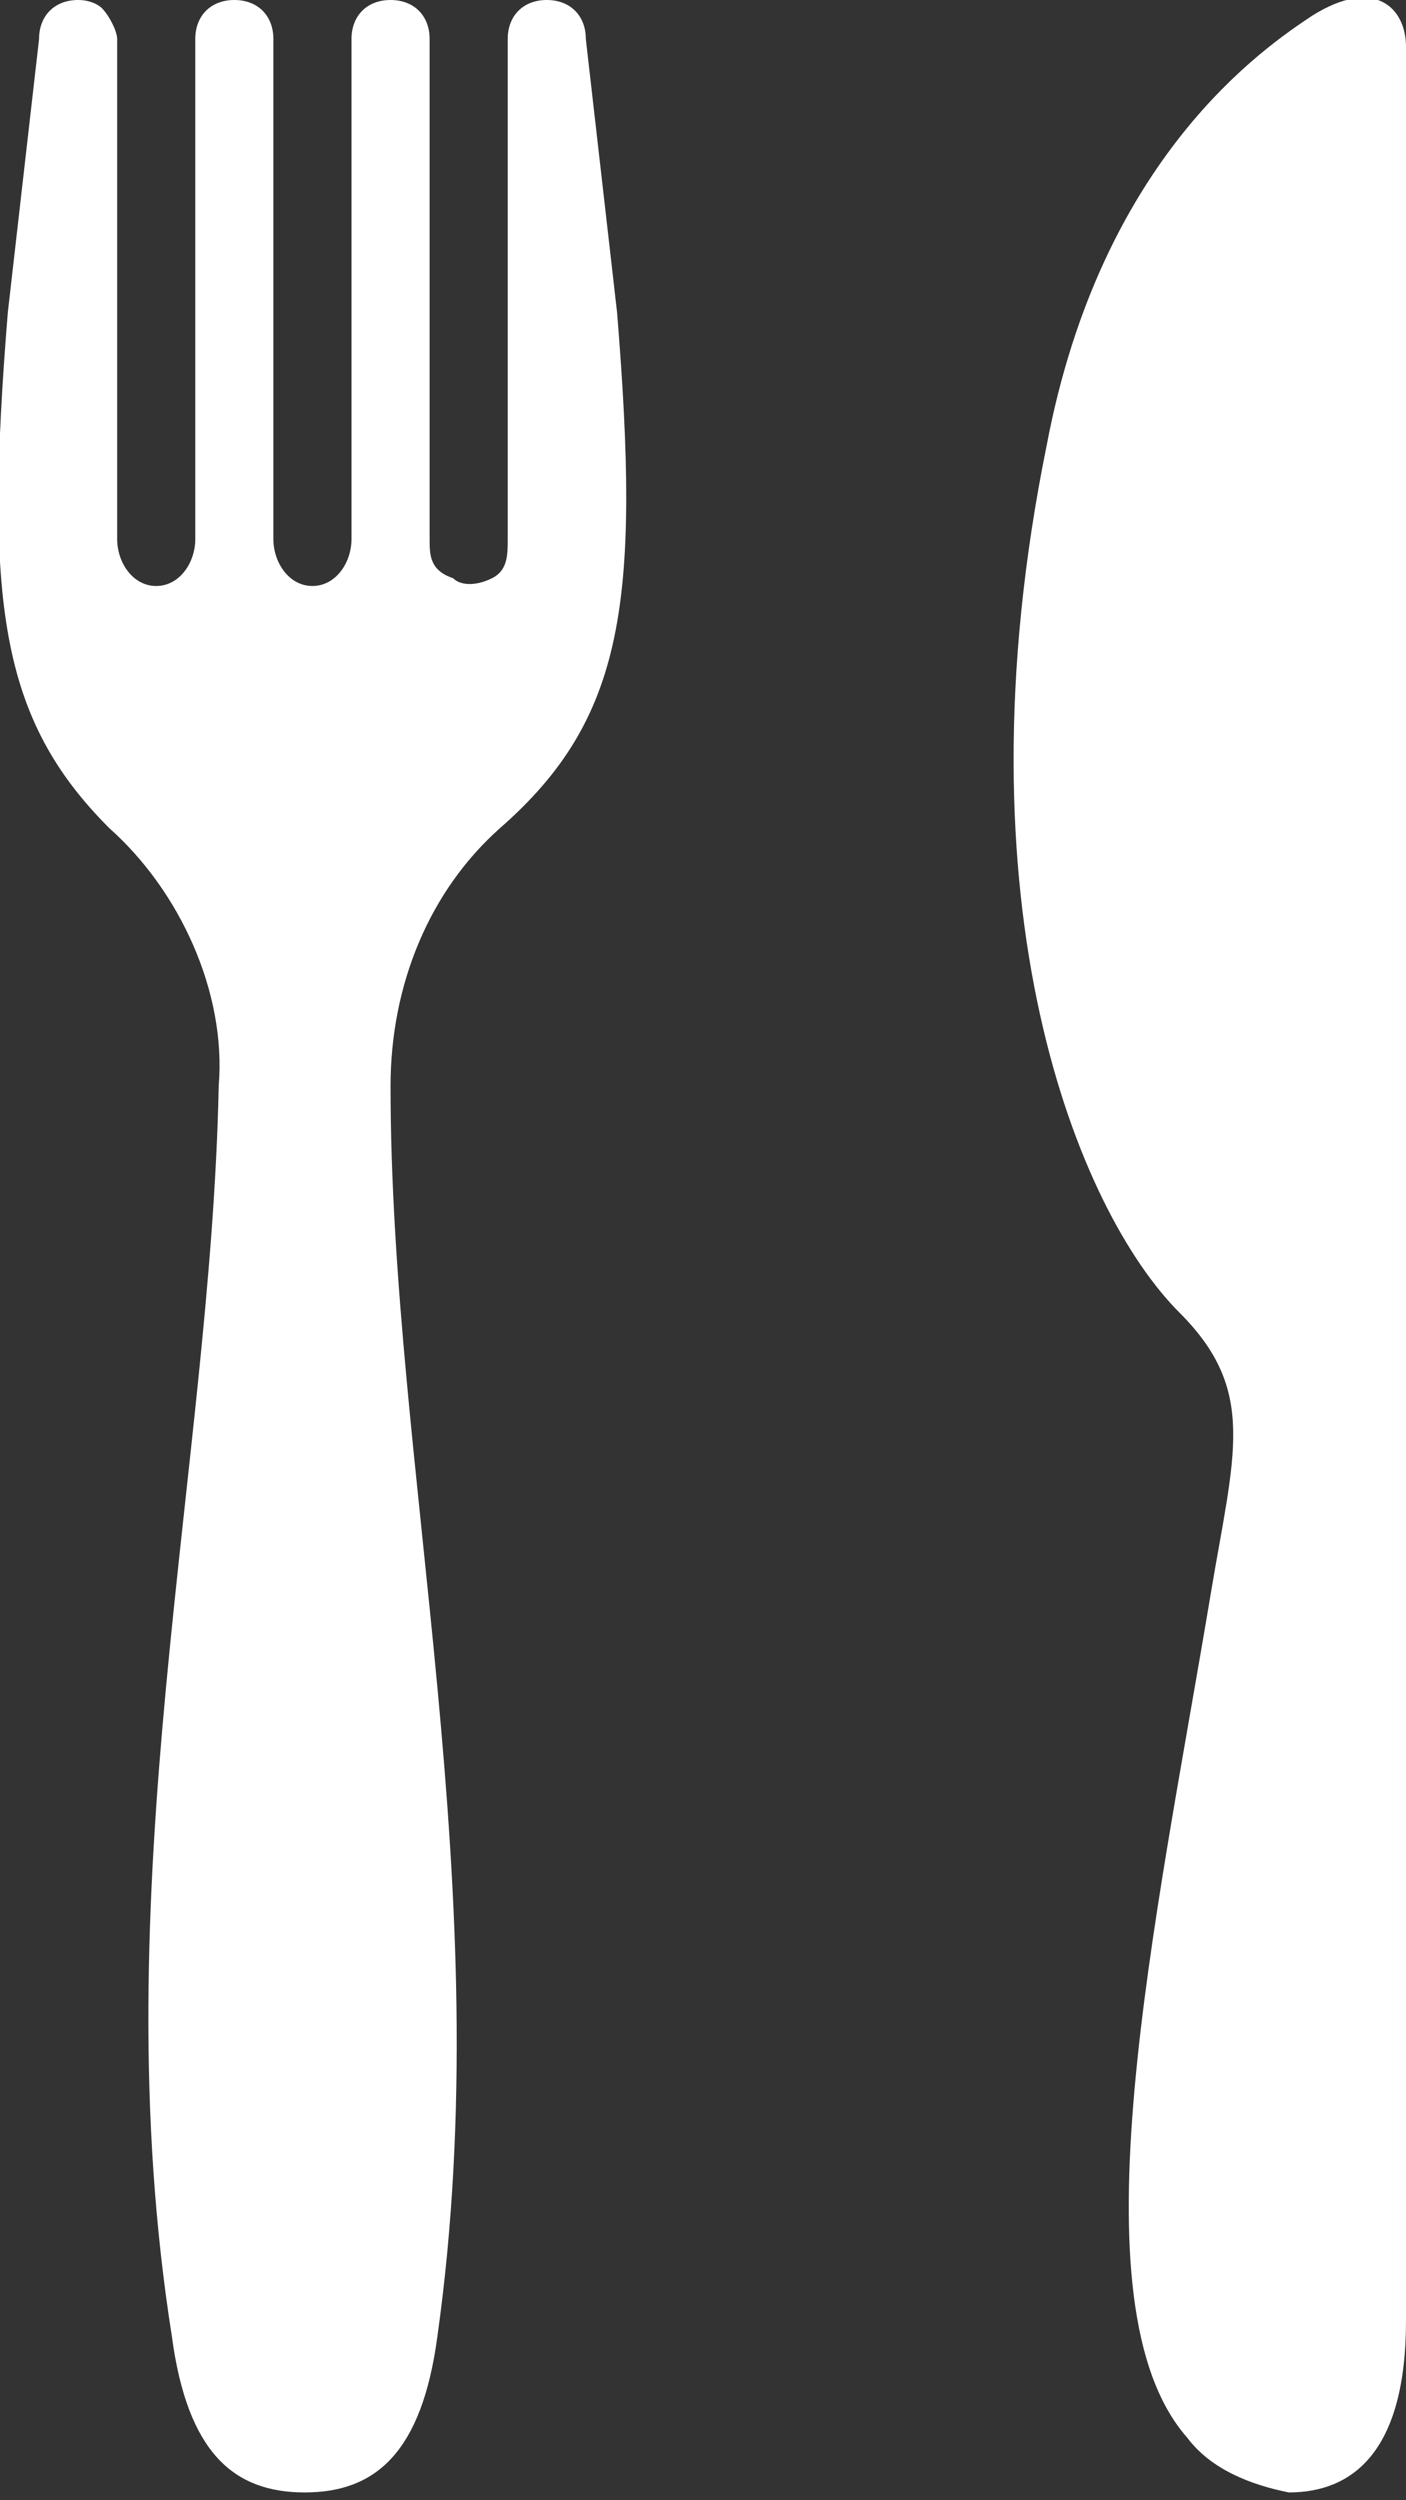 <?xml version="1.0" encoding="utf-8"?>
<!-- Generator: Adobe Illustrator 22.1.0, SVG Export Plug-In . SVG Version: 6.00 Build 0)  -->
<svg version="1.1" id="Layer_1" xmlns="http://www.w3.org/2000/svg" xmlns:xlink="http://www.w3.org/1999/xlink" x="0px" y="0px"
	 viewBox="0 0 18 32" style="enable-background:new 0 0 18 32;" xml:space="preserve">
<rect x="0" y="0" width="18" height="32" fill="#333333" stroke="none"/>
<style type="text/css">
	.st0{fill:#FFFFFF;}
</style>
<title>Group 13</title>
<desc>Created with Sketch.</desc>
<g id="Page-1">
	<g id="_x31_.2-Madrid-" transform="translate(-658, -889)">
		<g id="Group-15" transform="translate(658, 889)">
			<g id="Group-13">
				<path id="Shape" class="st0" d="M7.5,0.5C7.5,0.2,7.3,0,7,0h0C6.7,0,6.5,0.2,6.5,0.5v6.4c0,0.2,0,0.4-0.2,0.5s-0.4,0.1-0.5,0
					C5.5,7.3,5.5,7.1,5.5,6.9V0.5C5.5,0.2,5.3,0,5,0C4.7,0,4.5,0.2,4.5,0.5v6.4c0,0.3-0.2,0.6-0.5,0.6c-0.3,0-0.5-0.3-0.5-0.6V0.5
					C3.5,0.2,3.3,0,3,0S2.5,0.2,2.5,0.5v6.4c0,0.3-0.2,0.6-0.5,0.6c-0.3,0-0.5-0.3-0.5-0.6V0.5c0-0.1-0.1-0.3-0.2-0.4
					C1.3,0.1,1.2,0,1,0h0C0.7,0,0.5,0.2,0.5,0.5L0.1,4C-0.2,7.7,0,9.2,1.4,10.6c0.9,0.8,1.5,2.1,1.4,3.3c-0.1,4.9-1.5,10.3-0.6,16
					c0.2,1.5,0.8,2,1.7,2s1.5-0.5,1.7-2c0.8-5.7-0.6-11.1-0.6-16c0-1.3,0.5-2.5,1.4-3.3C8,9.2,8.2,7.7,7.9,4L7.5,0.5z"/>
				<path id="Shape_1_" class="st0" d="M16.8,0.2c-0.6,0.4-2.7,1.8-3.4,5.5c-1.2,5.9,0.4,9.8,1.7,11.1c1,1,0.7,1.8,0.4,3.6
					c-0.7,4.2-1.8,9.1-0.3,10.8c0.3,0.4,0.8,0.6,1.3,0.7c0.8,0,1.5-0.5,1.5-2.2V0.6C18,0.1,17.6-0.3,16.8,0.2z"/>
			</g>
		</g>
	</g>
</g>
</svg>

